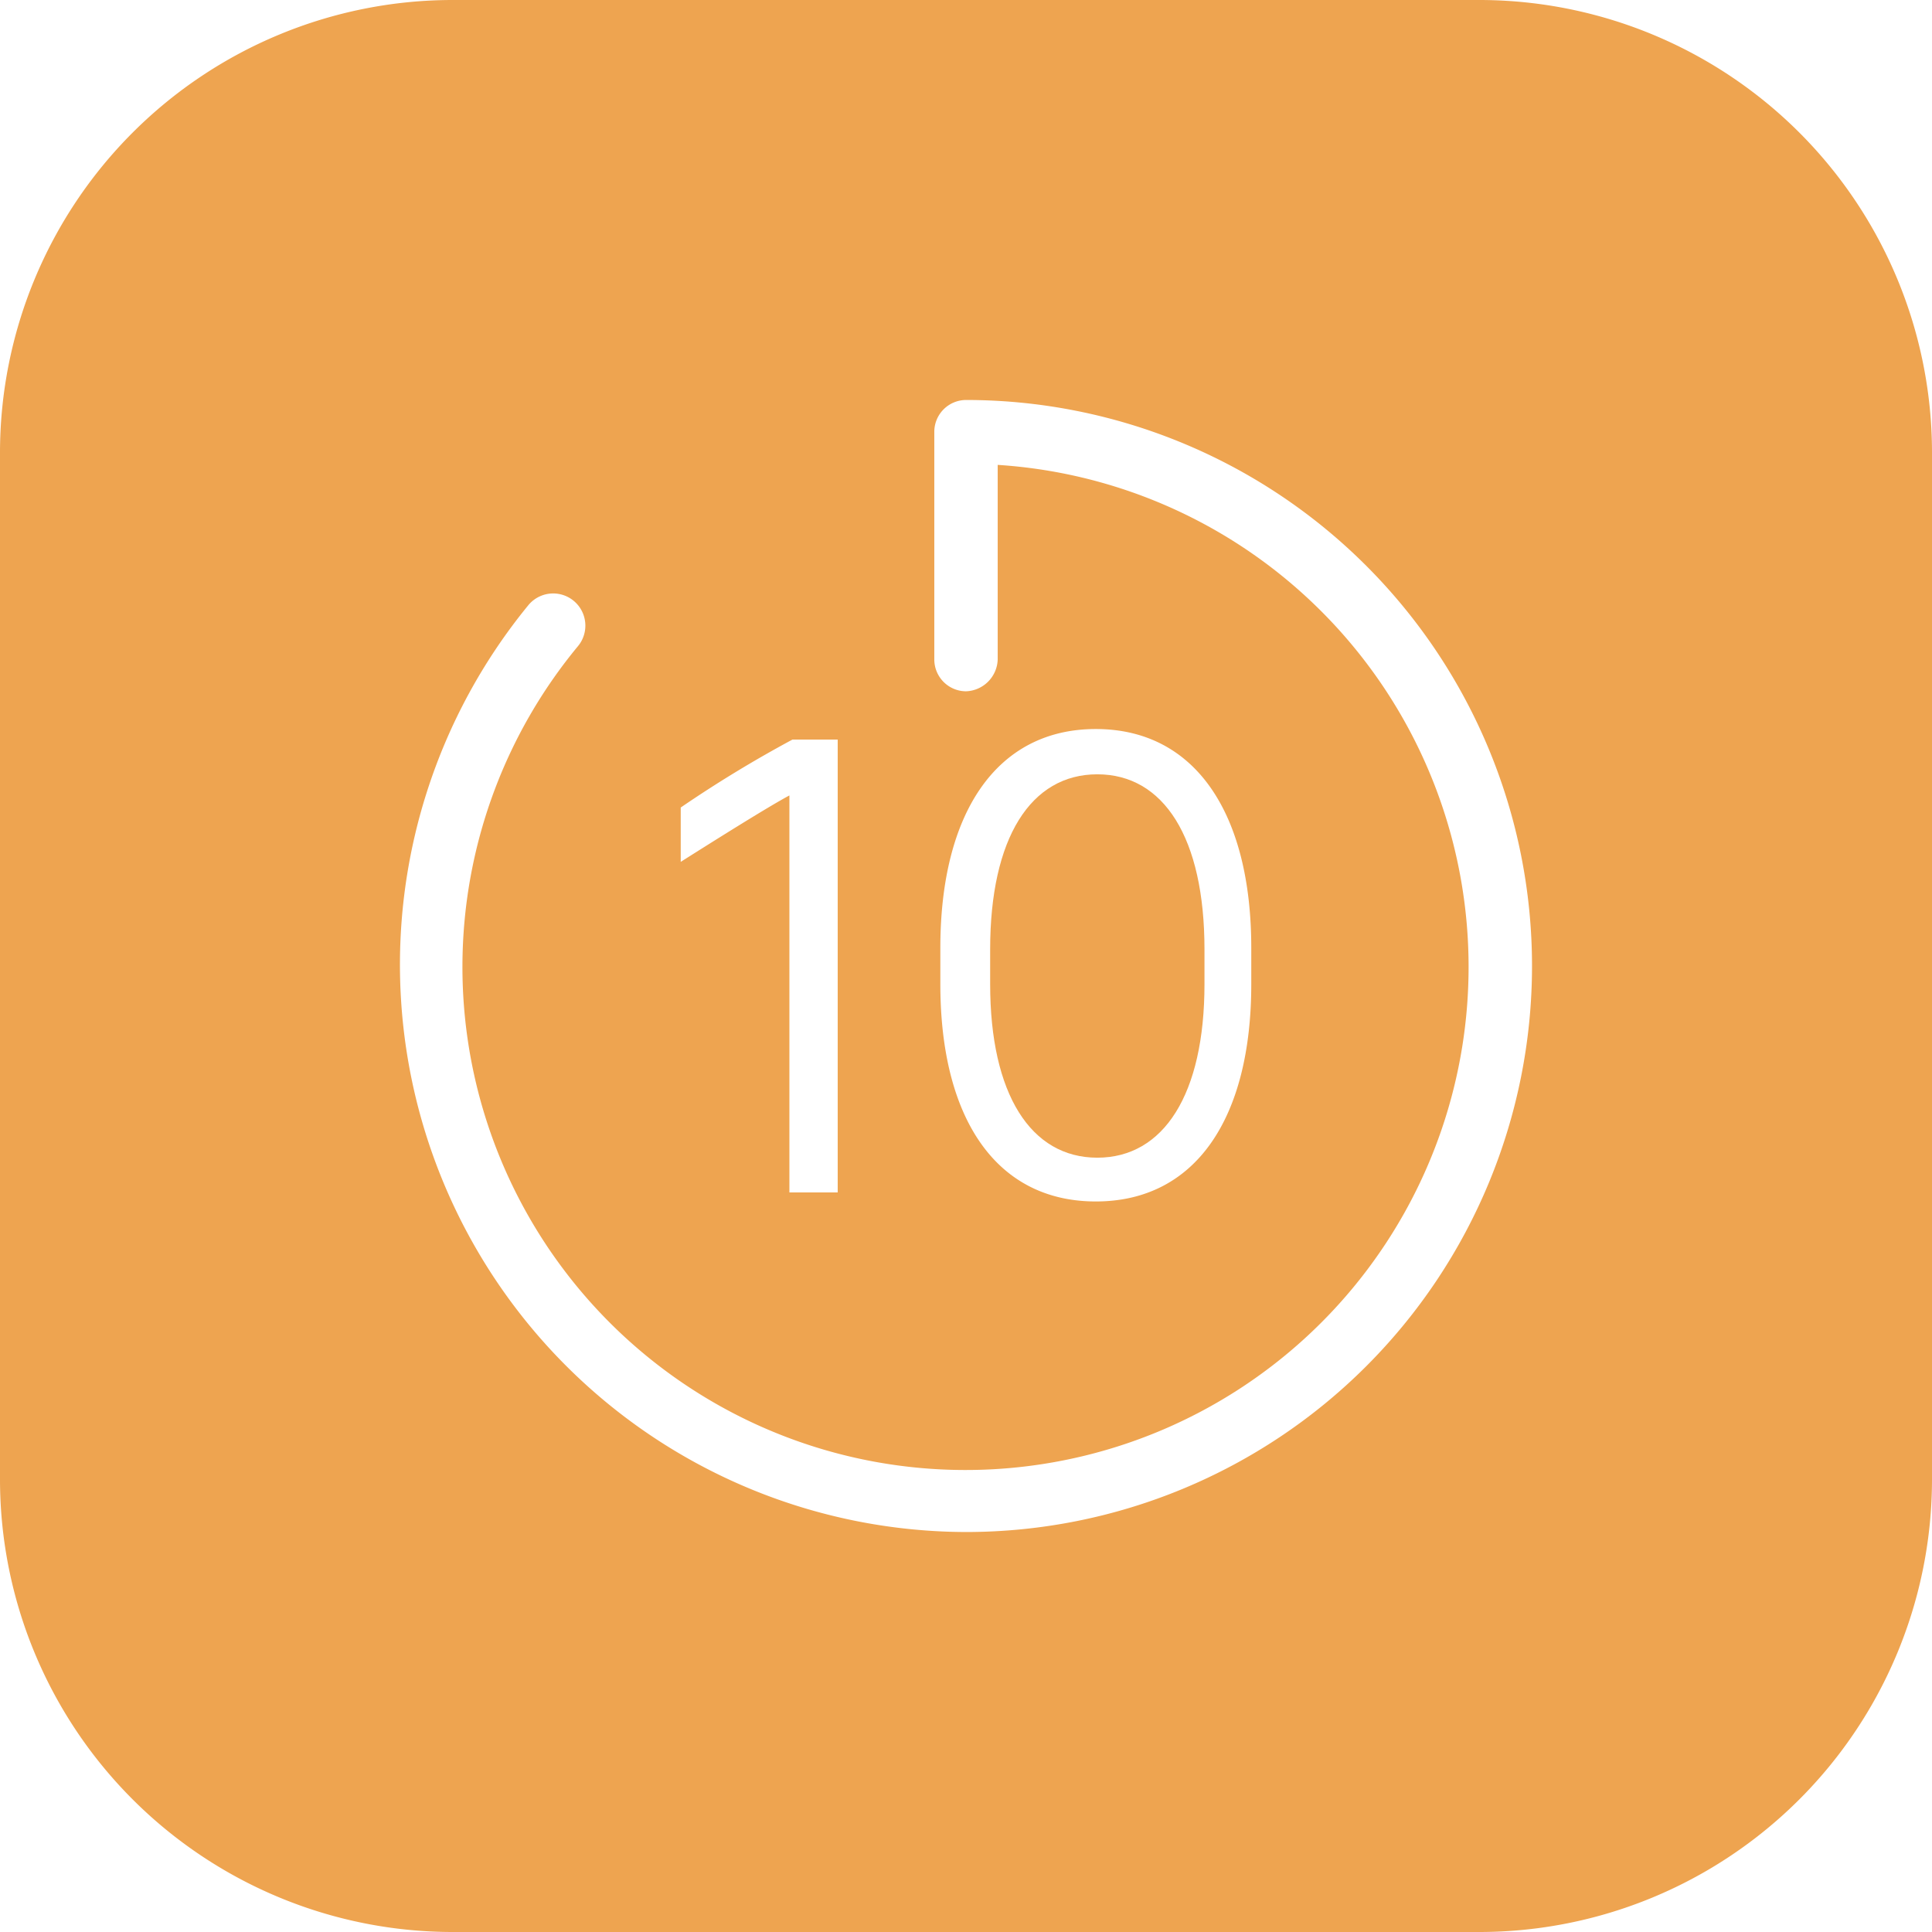 <?xml version="1.0" ?><svg data-name="Layer 1" fill="#eea450" id="Layer_1" viewBox="0 0 128 128" xmlns="http://www.w3.org/2000/svg"><title/><path d="M72.7,76.7c4.4,0,7.1-4.2,7.1-11.5V62.9c0-7.4-2.7-11.6-7.1-11.6s-7.1,4.2-7.1,11.6v2.3C65.6,72.5,68.3,76.7,72.7,76.7Z"/><path d="M98,0H30A30,30,0,0,0,0,30V98a30,30,0,0,0,30,30H98a30,30,0,0,0,30-30V30A30,30,0,0,0,98,0ZM45.1,53.5A81.14,81.14,0,0,1,52.5,49h3V79H52.3V52.7c-1.5.8-5.3,3.2-7.2,4.4Zm18.9,48A37.59,37.59,0,0,1,35,40.1a2.13,2.13,0,0,1,3.3,2.7,33.33,33.33,0,1,0,27.8-12V43.7A2.18,2.18,0,0,1,64,45.8a2.11,2.11,0,0,1-2.1-2.1V28.6A2.11,2.11,0,0,1,64,26.5a37.5,37.5,0,1,1,0,75ZM62.3,65.2V62.8c0-8.9,3.7-14.5,10.3-14.5s10.3,5.6,10.3,14.5v2.4c0,8.9-3.7,14.4-10.3,14.4S62.3,74.1,62.3,65.2Z"/></svg>